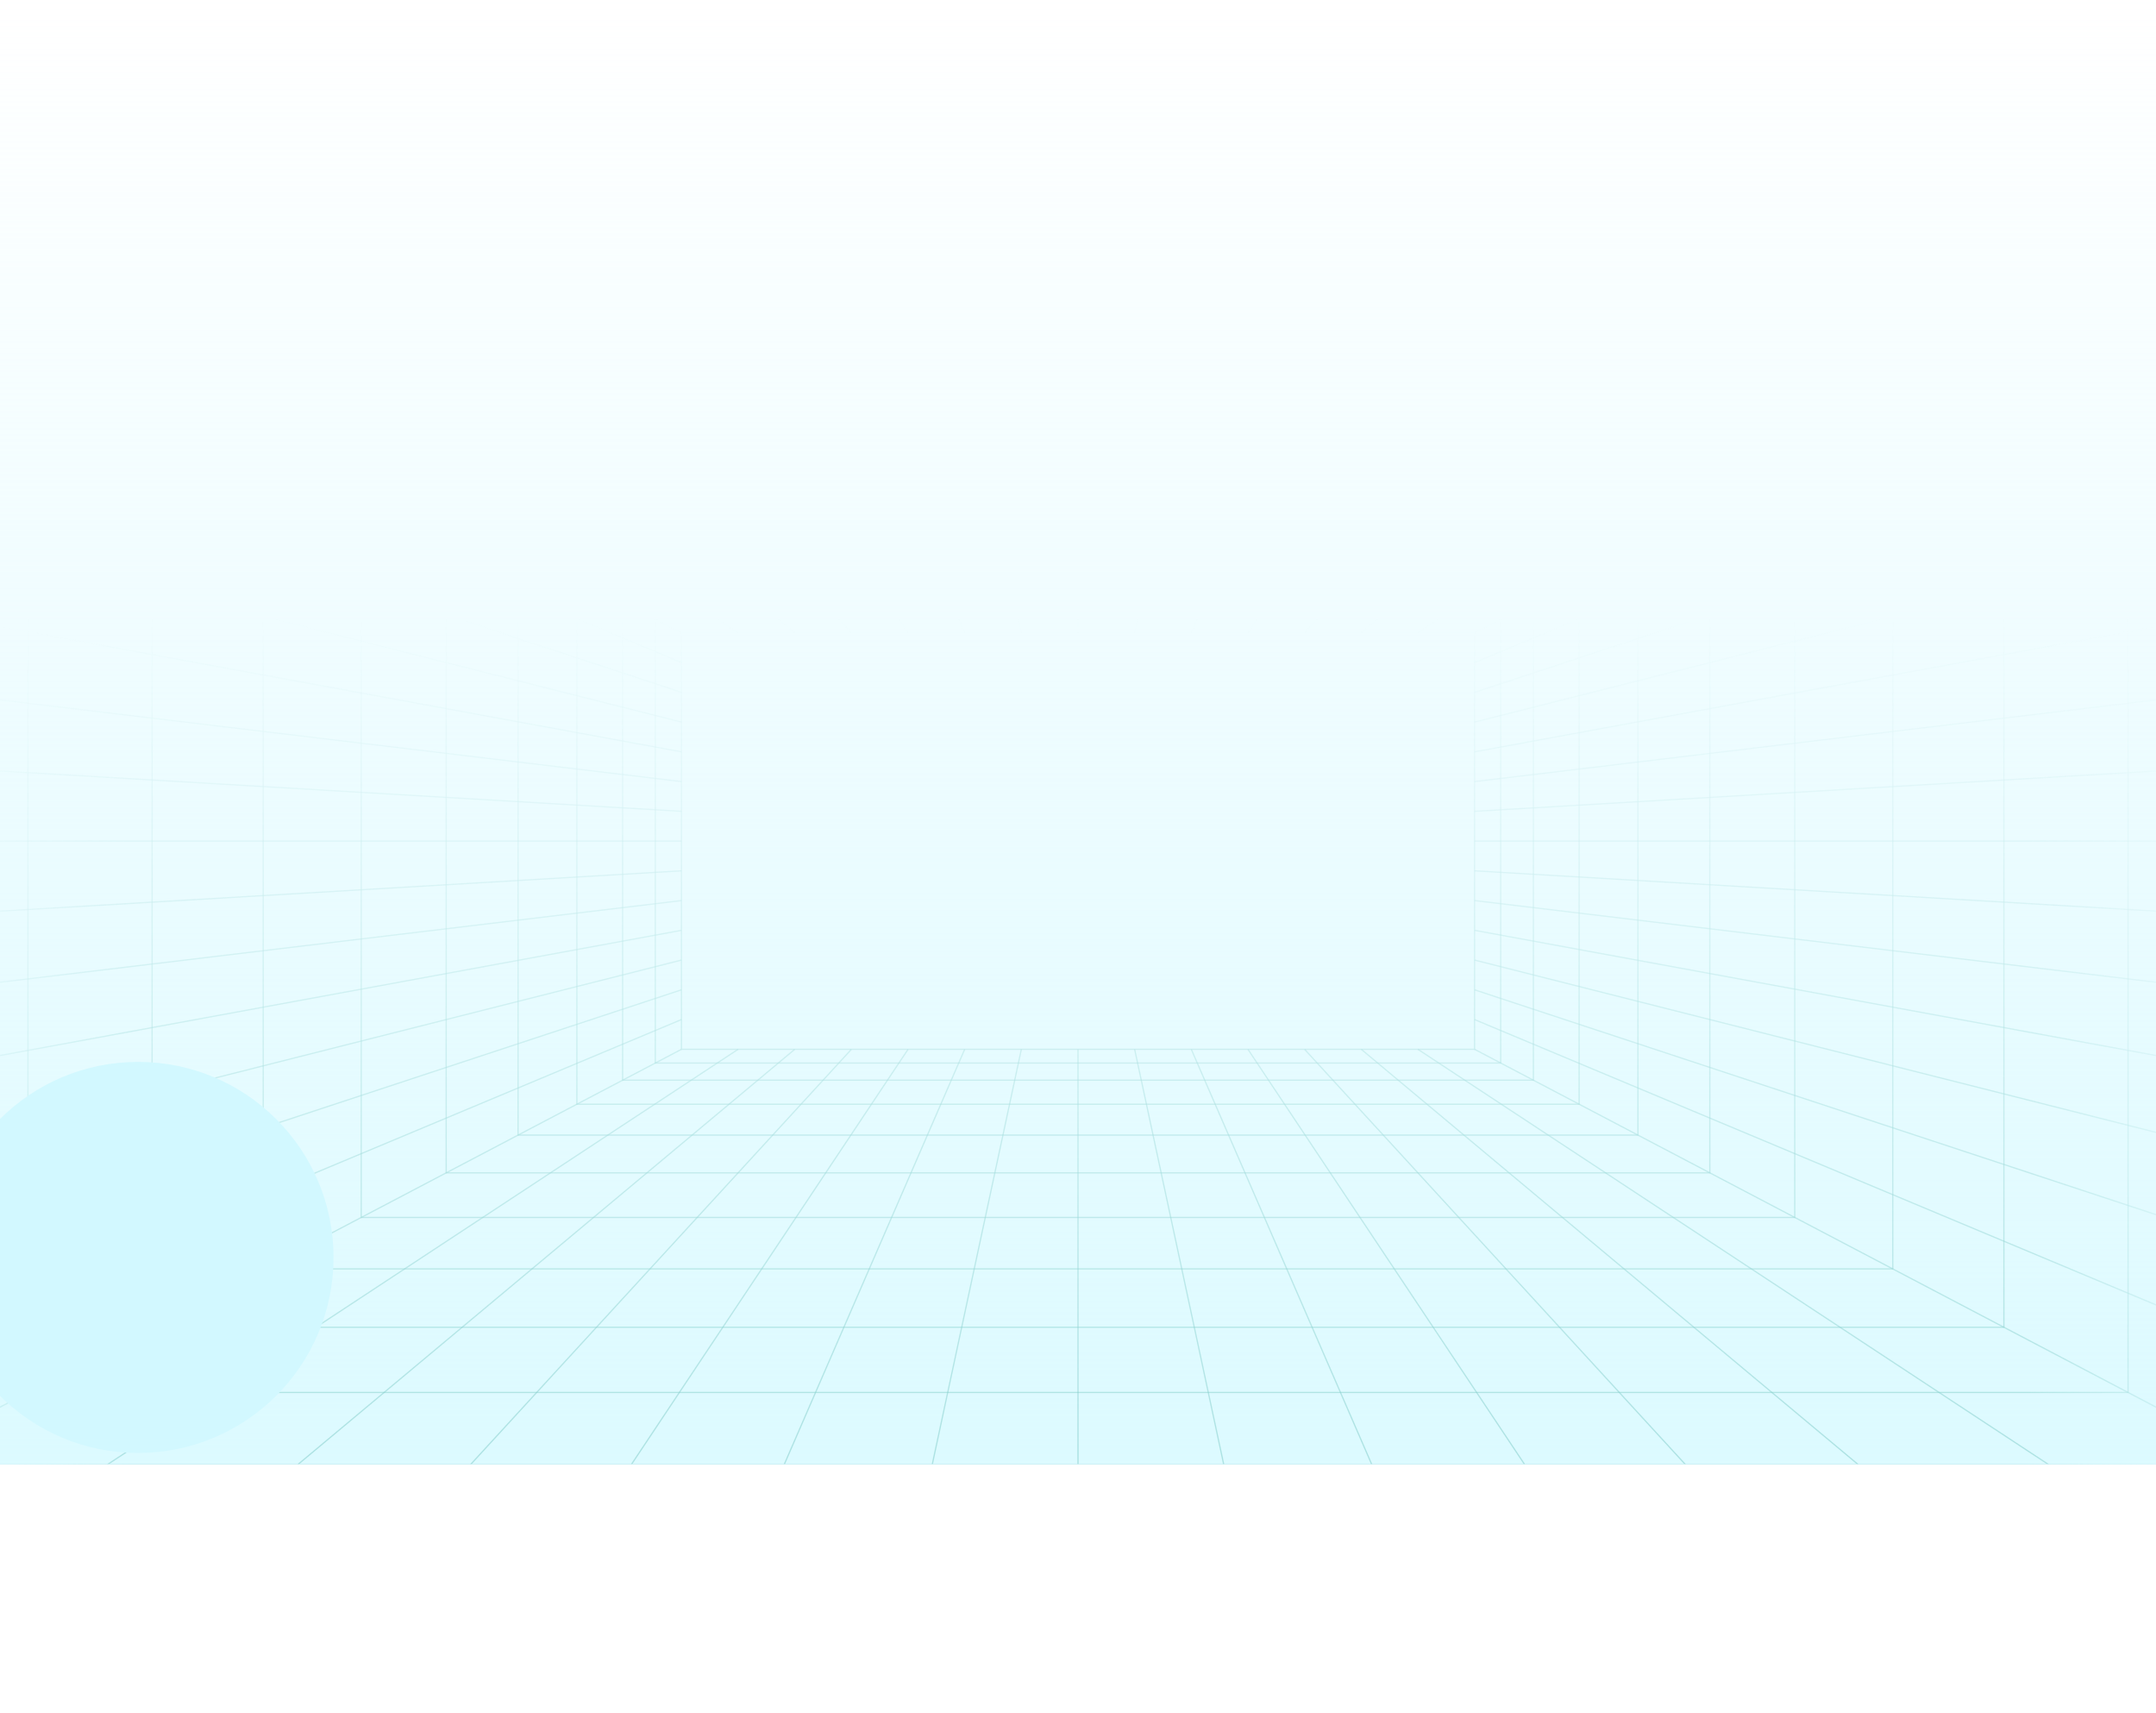 <svg width="1440" height="1144" viewBox="0 0 1440 1144" fill="none" xmlns="http://www.w3.org/2000/svg">
<rect width="1440" height="978" transform="matrix(1 0 0 -1 0 978)" fill="url(#paint0_linear_58_102)"/>
<g clip-path="url(#clip0_58_102)">
<g clip-path="url(#clip1_58_102)">
<mask id="mask0_58_102" style="mask-type:alpha" maskUnits="userSpaceOnUse" x="-73" y="412" width="1586" height="566">
<path d="M1513 978H-73V412.162H1513V978Z" fill="url(#paint1_linear_58_102)"/>
</mask>
<g mask="url(#mask0_58_102)">
<mask id="mask1_58_102" style="mask-type:alpha" maskUnits="userSpaceOnUse" x="-73" y="412" width="1586" height="566">
<path d="M1513 978H-73V412.162H1513V978Z" fill="url(#paint2_linear_58_102)"/>
</mask>
<g mask="url(#mask1_58_102)">
<g style="mix-blend-mode:multiply">
<path d="M1513 978H-73V145.342H1513V978Z" stroke="#7CCAC7" stroke-opacity="0.5" stroke-width="0.826"/>
<path d="M1421.34 929.877H18.66V193.461H1421.34V929.877Z" stroke="#7CCAC7" stroke-opacity="0.5" stroke-width="0.826"/>
<path d="M1338.41 886.339H101.591V237.002H1338.41V886.339Z" stroke="#7CCAC7" stroke-opacity="0.5" stroke-width="0.826"/>
<path d="M1264.2 847.382H175.792V275.957H1264.2V847.382Z" stroke="#7CCAC7" stroke-opacity="0.5" stroke-width="0.826"/>
<path d="M1198.73 813.01H241.264V310.331H1198.73V813.01Z" stroke="#7CCAC7" stroke-opacity="0.5" stroke-width="0.826"/>
<path d="M1141.99 783.22H298.005V340.121H1141.99V783.22Z" stroke="#7CCAC7" stroke-opacity="0.5" stroke-width="0.826"/>
<path d="M1093.98 758.013H346.019V365.328H1093.98V758.013Z" stroke="#7CCAC7" stroke-opacity="0.5" stroke-width="0.826"/>
<path d="M1054.7 737.39H385.302V385.952H1054.7V737.39Z" stroke="#7CCAC7" stroke-opacity="0.5" stroke-width="0.826"/>
<path d="M1024.15 721.349H415.856V401.993H1024.15V721.349Z" stroke="#7CCAC7" stroke-opacity="0.5" stroke-width="0.826"/>
<path d="M1002.32 709.89H437.68V413.449H1002.32V709.89Z" stroke="#7CCAC7" stroke-opacity="0.5" stroke-width="0.826"/>
<path d="M984.862 700.723H455.138V422.615H984.862V700.723Z" stroke="#7CCAC7" stroke-opacity="0.5" stroke-width="0.826"/>
<path d="M455.137 422.615L-73.001 145.342" stroke="#7CCAC7" stroke-opacity="0.5" stroke-width="0.826"/>
<path d="M492.976 422.615L71.8 145.342" stroke="#7CCAC7" stroke-opacity="0.5" stroke-width="0.826"/>
<path d="M530.812 422.615L198.961 145.342" stroke="#7CCAC7" stroke-opacity="0.5" stroke-width="0.826"/>
<path d="M568.65 422.615L314.312 145.342" stroke="#7CCAC7" stroke-opacity="0.5" stroke-width="0.826"/>
<path d="M606.487 422.615L421.683 145.342" stroke="#7CCAC7" stroke-opacity="0.5" stroke-width="0.826"/>
<path d="M644.325 422.615L523.781 145.342" stroke="#7CCAC7" stroke-opacity="0.5" stroke-width="0.826"/>
<path d="M682.162 422.615L622.655 145.342" stroke="#7CCAC7" stroke-opacity="0.5" stroke-width="0.826"/>
<path d="M720 422.615V145.342" stroke="#7CCAC7" stroke-opacity="0.5" stroke-width="0.826"/>
<path d="M757.84 422.615L817.34 145.342" stroke="#7CCAC7" stroke-opacity="0.5" stroke-width="0.826"/>
<path d="M795.673 422.615L916.217 145.342" stroke="#7CCAC7" stroke-opacity="0.5" stroke-width="0.826"/>
<path d="M833.514 422.615L1018.32 145.342" stroke="#7CCAC7" stroke-opacity="0.5" stroke-width="0.826"/>
<path d="M871.347 422.615L1125.68 145.342" stroke="#7CCAC7" stroke-opacity="0.5" stroke-width="0.826"/>
<path d="M909.188 422.615L1241.03 145.342" stroke="#7CCAC7" stroke-opacity="0.5" stroke-width="0.826"/>
<path d="M947.021 422.615L1368.2 145.342" stroke="#7CCAC7" stroke-opacity="0.5" stroke-width="0.826"/>
<path d="M984.861 422.615L1513 145.342" stroke="#7CCAC7" stroke-opacity="0.5" stroke-width="0.826"/>
<path d="M455.138 700.725L-72.999 978" stroke="#7CCAC7" stroke-opacity="0.5" stroke-width="0.826"/>
<path d="M455.138 680.858L-72.999 901.978" stroke="#7CCAC7" stroke-opacity="0.5" stroke-width="0.826"/>
<path d="M455.137 660.995L-72.999 835.218" stroke="#7CCAC7" stroke-opacity="0.5" stroke-width="0.826"/>
<path d="M455.138 641.13L-72.999 774.659" stroke="#7CCAC7" stroke-opacity="0.5" stroke-width="0.826"/>
<path d="M455.138 621.265L-72.999 718.288" stroke="#7CCAC7" stroke-opacity="0.5" stroke-width="0.826"/>
<path d="M455.138 601.399L-72.999 664.685" stroke="#7CCAC7" stroke-opacity="0.5" stroke-width="0.826"/>
<path d="M455.138 581.536L-72.999 612.776" stroke="#7CCAC7" stroke-opacity="0.5" stroke-width="0.826"/>
<path d="M455.138 561.669H-72.999" stroke="#7CCAC7" stroke-opacity="0.5" stroke-width="0.826"/>
<path d="M455.138 541.804L-72.999 510.563" stroke="#7CCAC7" stroke-opacity="0.5" stroke-width="0.826"/>
<path d="M455.138 521.94L-72.999 458.653" stroke="#7CCAC7" stroke-opacity="0.5" stroke-width="0.826"/>
<path d="M455.138 502.075L-72.999 405.052" stroke="#7CCAC7" stroke-opacity="0.5" stroke-width="0.826"/>
<path d="M455.138 482.211L-72.999 348.682" stroke="#7CCAC7" stroke-opacity="0.5" stroke-width="0.826"/>
<path d="M455.138 462.346L-72.999 288.122" stroke="#7CCAC7" stroke-opacity="0.5" stroke-width="0.826"/>
<path d="M455.138 442.481L-72.999 221.361" stroke="#7CCAC7" stroke-opacity="0.5" stroke-width="0.826"/>
<path d="M984.861 700.725L1513 978.001" stroke="#7CCAC7" stroke-opacity="0.5" stroke-width="0.826"/>
<path d="M947.021 700.725L1368.2 978.001" stroke="#7CCAC7" stroke-opacity="0.5" stroke-width="0.826"/>
<path d="M909.188 700.725L1241.04 978.001" stroke="#7CCAC7" stroke-opacity="0.5" stroke-width="0.826"/>
<path d="M871.347 700.725L1125.68 978.001" stroke="#7CCAC7" stroke-opacity="0.5" stroke-width="0.826"/>
<path d="M833.514 700.725L1018.32 978" stroke="#7CCAC7" stroke-opacity="0.5" stroke-width="0.826"/>
<path d="M795.673 700.725L916.217 978" stroke="#7CCAC7" stroke-opacity="0.5" stroke-width="0.826"/>
<path d="M757.833 700.725L817.341 978" stroke="#7CCAC7" stroke-opacity="0.5" stroke-width="0.826"/>
<path d="M720 700.725V978" stroke="#7CCAC7" stroke-opacity="0.5" stroke-width="0.826"/>
<path d="M682.161 700.725L622.654 978" stroke="#7CCAC7" stroke-opacity="0.5" stroke-width="0.826"/>
<path d="M644.324 700.725L523.781 978" stroke="#7CCAC7" stroke-opacity="0.5" stroke-width="0.826"/>
<path d="M606.487 700.725L421.683 978" stroke="#7CCAC7" stroke-opacity="0.5" stroke-width="0.826"/>
<path d="M568.65 700.724L314.312 978" stroke="#7CCAC7" stroke-opacity="0.5" stroke-width="0.826"/>
<path d="M530.811 700.724L198.961 978" stroke="#7CCAC7" stroke-opacity="0.5" stroke-width="0.826"/>
<path d="M492.976 700.724L71.799 978" stroke="#7CCAC7" stroke-opacity="0.5" stroke-width="0.826"/>
<path d="M984.861 442.483L1513 221.363" stroke="#7CCAC7" stroke-opacity="0.5" stroke-width="0.826"/>
<path d="M984.861 462.346L1513 288.122" stroke="#7CCAC7" stroke-opacity="0.5" stroke-width="0.826"/>
<path d="M984.861 482.211L1513 348.682" stroke="#7CCAC7" stroke-opacity="0.5" stroke-width="0.826"/>
<path d="M984.861 502.075L1513 405.052" stroke="#7CCAC7" stroke-opacity="0.5" stroke-width="0.826"/>
<path d="M984.861 521.94L1513 458.653" stroke="#7CCAC7" stroke-opacity="0.5" stroke-width="0.826"/>
<path d="M984.861 541.805L1513 510.564" stroke="#7CCAC7" stroke-opacity="0.5" stroke-width="0.826"/>
<path d="M984.861 561.669H1513" stroke="#7CCAC7" stroke-opacity="0.5" stroke-width="0.826"/>
<path d="M984.861 581.536L1513 612.778" stroke="#7CCAC7" stroke-opacity="0.5" stroke-width="0.826"/>
<path d="M984.861 601.4L1513 664.686" stroke="#7CCAC7" stroke-opacity="0.5" stroke-width="0.826"/>
<path d="M984.861 621.266L1513 718.288" stroke="#7CCAC7" stroke-opacity="0.5" stroke-width="0.826"/>
<path d="M984.861 641.13L1513 774.659" stroke="#7CCAC7" stroke-opacity="0.5" stroke-width="0.826"/>
<path d="M984.861 660.995L1513 835.218" stroke="#7CCAC7" stroke-opacity="0.5" stroke-width="0.826"/>
<path d="M984.861 680.859L1513 901.979" stroke="#7CCAC7" stroke-opacity="0.5" stroke-width="0.826"/>
</g>
</g>
</g>
</g>
</g>
<g clip-path="url(#clip2_58_102)">
<g clip-path="url(#clip3_58_102)">
<g clip-path="url(#clip4_58_102)">
<g filter="url(#filter0_f_58_102)">
<path d="M92.208 709.142C164.317 709.142 222.774 767.598 222.774 839.708C222.774 911.817 164.317 970.273 92.208 970.273C20.099 970.273 -38.357 911.817 -38.357 839.708C-38.357 767.598 20.099 709.142 92.208 709.142Z" fill="#D2F8FF"/>
</g>
</g>
</g>
</g>
<defs>
<filter id="filter0_f_58_102" x="-211.292" y="536.208" width="607" height="607" filterUnits="userSpaceOnUse" color-interpolation-filters="sRGB">
<feFlood flood-opacity="0" result="BackgroundImageFix"/>
<feBlend mode="normal" in="SourceGraphic" in2="BackgroundImageFix" result="shape"/>
<feGaussianBlur stdDeviation="86.467" result="effect1_foregroundBlur_58_102"/>
</filter>
<linearGradient id="paint0_linear_58_102" x1="720" y1="0" x2="720" y2="978" gradientUnits="userSpaceOnUse">
<stop stop-color="#DCFAFF"/>
<stop offset="1" stop-color="#DCFAFF" stop-opacity="0"/>
</linearGradient>
<linearGradient id="paint1_linear_58_102" x1="1513" y1="695.081" x2="-73" y2="695.081" gradientUnits="userSpaceOnUse">
<stop stop-color="white" stop-opacity="0"/>
<stop offset="0.1" stop-color="white"/>
<stop offset="0.5" stop-color="white"/>
<stop offset="0.9" stop-color="white"/>
<stop offset="1" stop-color="white" stop-opacity="0"/>
</linearGradient>
<linearGradient id="paint2_linear_58_102" x1="720" y1="978" x2="720" y2="412.162" gradientUnits="userSpaceOnUse">
<stop stop-color="#F8F2FF"/>
<stop offset="1" stop-color="#F8F2FF" stop-opacity="0"/>
</linearGradient>
<clipPath id="clip0_58_102">
<rect width="1586" height="607" fill="white" transform="matrix(1 0 0 -1 -73 978)"/>
</clipPath>
<clipPath id="clip1_58_102">
<rect width="1586" height="565.838" fill="white" transform="matrix(1 0 0 -1 -73 978)"/>
</clipPath>
<clipPath id="clip2_58_102">
<rect width="1486.87" height="607" fill="white" transform="matrix(1 0 0 -1 -651.229 1143.21)"/>
</clipPath>
<clipPath id="clip3_58_102">
<rect width="1486.87" height="607" fill="white" transform="matrix(1 0 0 -1 -651.229 1143.21)"/>
</clipPath>
<clipPath id="clip4_58_102">
<rect width="607" height="607" fill="white" transform="matrix(1 0 0 -1 -211.292 1143.21)"/>
</clipPath>
</defs>
</svg>
